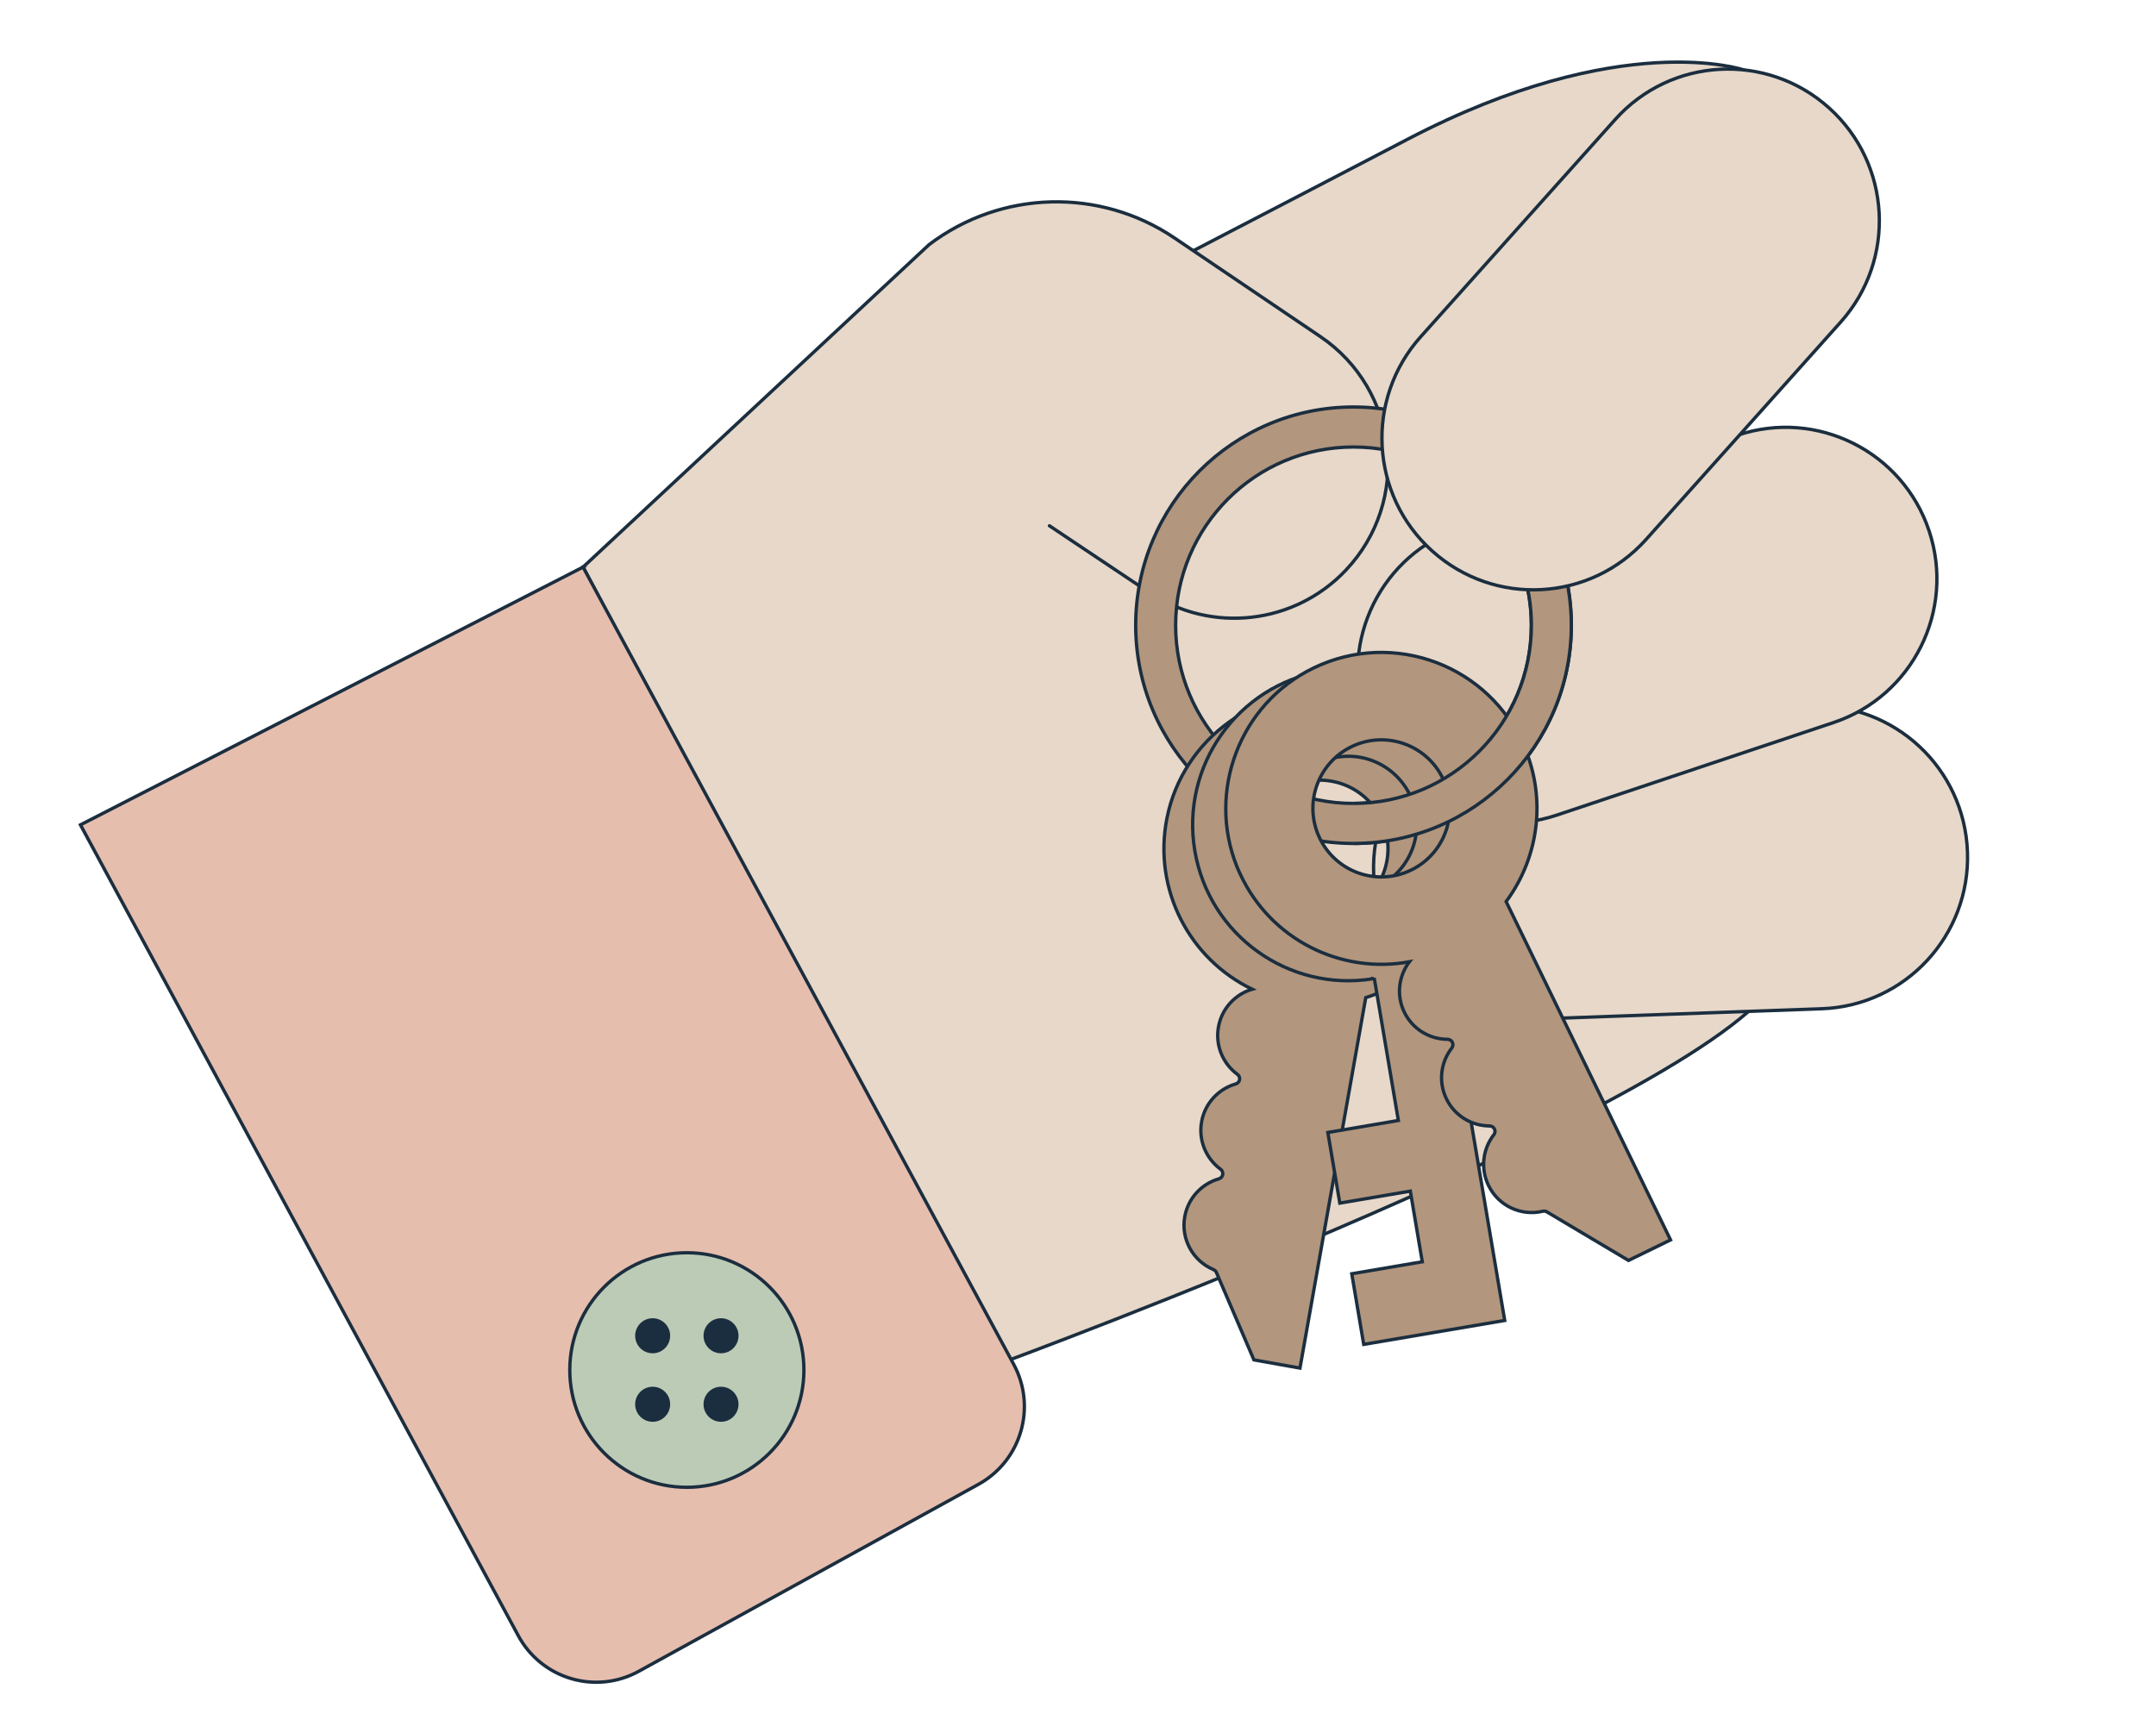 <svg width="648" height="517" viewBox="0 0 648 517" fill="none" xmlns="http://www.w3.org/2000/svg">
<path d="M524.165 21.038C524.165 21.038 487.285 8.314 423.03 41.882C358.776 75.451 175.238 170.483 175.238 170.483L300.653 409.876C300.653 409.876 519.117 329.495 534.916 292.745C550.723 256.003 507.106 112.201 507.106 112.201L524.165 21.038Z" fill="#E7D8C9" stroke="#1B2E3F" stroke-miterlimit="10" stroke-linecap="round"/>
<path d="M544.28 212.233C569.366 211.329 590.433 230.976 591.335 256.116C592.237 281.255 572.633 302.368 547.548 303.272L459.91 306.431C434.825 307.336 413.758 287.689 412.855 262.549C411.953 237.41 431.557 216.297 456.643 215.393L544.28 212.233Z" fill="#E7D8C9" stroke="#1B2E3F" stroke-miterlimit="10" stroke-linecap="round"/>
<path d="M522.299 130.82C546.109 122.854 571.854 135.741 579.802 159.602C587.75 183.464 574.892 209.265 551.082 217.23L467.9 245.058C444.09 253.023 418.345 240.137 410.397 216.276C402.448 192.414 415.307 166.613 439.117 158.648L522.299 130.82Z" fill="#E7D8C9" stroke="#1B2E3F" stroke-miterlimit="10" stroke-linecap="round"/>
<path d="M315.421 158.074L345.339 178.076C364.046 190.59 389.028 187.773 404.504 171.414C424.148 150.651 420.481 117.187 396.823 101.184L353.02 71.558C330.533 56.348 300.882 57.141 279.235 73.549L175.241 170.491" fill="#E7D8C9"/>
<path d="M315.421 158.074L345.339 178.076C364.046 190.59 389.028 187.773 404.504 171.414C424.148 150.651 420.481 117.187 396.823 101.184L353.02 71.558C330.533 56.348 300.882 57.141 279.235 73.549L175.241 170.491" stroke="#1B2E3F" stroke-miterlimit="10" stroke-linecap="round"/>
<path d="M406.804 122.36C442.957 122.36 472.27 151.736 472.27 187.967C472.27 224.199 442.957 253.575 406.804 253.575C370.65 253.575 341.338 224.199 341.338 187.967C341.338 151.736 370.65 122.36 406.804 122.36ZM406.804 241.546C436.326 241.546 460.267 217.562 460.267 187.967C460.267 158.373 436.334 134.389 406.804 134.389C377.274 134.389 353.341 158.373 353.341 187.967C353.341 217.562 377.274 241.546 406.804 241.546Z" fill="#B2967D" stroke="#1B2E3F" stroke-miterlimit="10"/>
<path d="M350.733 245.982C355.499 221.933 378.365 205.468 402.621 208.649C429.26 212.146 447.32 237.143 442.668 263.353C439.501 281.202 426.643 294.882 410.488 299.925L390.715 411.308L376.871 408.839L365.595 382.548C365.425 382.151 365.102 381.852 364.699 381.682C358.6 379.124 354.877 372.591 356.08 365.8C357.082 360.174 361.193 355.892 366.322 354.411C367.655 354.03 367.954 352.33 366.839 351.513C362.534 348.348 360.143 342.908 361.145 337.274C362.146 331.648 366.257 327.366 371.386 325.885C372.719 325.504 373.018 323.805 371.903 322.987C367.598 319.822 365.207 314.382 366.209 308.757C367.202 303.171 371.265 298.913 376.346 297.4C357.607 288.39 346.46 267.514 350.733 245.974V245.982ZM393.009 275.431C404.188 277.422 414.866 269.959 416.853 258.756C418.84 247.552 411.393 236.851 400.214 234.86C389.035 232.869 378.357 240.332 376.37 251.535C374.383 262.738 381.83 273.439 393.009 275.431Z" fill="#B2967D" stroke="#1B2E3F" stroke-miterlimit="10"/>
<path d="M412.613 294.259C387.307 298.314 363.415 281.194 359.118 255.817C354.796 230.295 371.944 206.092 397.412 201.761C422.879 197.43 447.03 214.615 451.351 240.138C454.372 258.003 446.876 275.212 433.371 285.42L452.256 396.981L409.875 404.185L406.28 382.945L427.475 379.342L423.881 358.102L402.686 361.704L399.092 340.464L420.286 336.861L413.098 294.397L412.613 294.251V294.259ZM425.512 244.525C423.614 233.306 413.001 225.754 401.798 227.656C390.595 229.558 383.067 240.194 384.965 251.422C386.863 262.649 397.476 270.193 408.679 268.291C419.874 266.389 427.41 255.753 425.512 244.525Z" fill="#B2967D" stroke="#1B2E3F" stroke-miterlimit="10"/>
<path d="M372.689 262.682C362.423 240.429 371.235 213.628 392.72 201.899C416.314 189.012 445.586 198.572 457.217 222.508C465.141 238.81 462.774 257.444 452.677 271.052L502.094 372.77L489.453 378.938L464.898 364.327C464.527 364.108 464.091 364.052 463.671 364.157C457.241 365.687 450.392 362.603 447.379 356.402C444.883 351.27 445.691 345.377 448.978 341.152C449.826 340.059 449.075 338.505 447.694 338.505C442.355 338.489 437.226 335.493 434.73 330.353C432.234 325.221 433.042 319.328 436.329 315.103C437.177 314.01 436.426 312.464 435.045 312.456C429.706 312.44 424.577 309.445 422.081 304.313C419.601 299.213 420.385 293.369 423.608 289.151C403.164 292.923 381.897 282.611 372.705 262.682H372.689ZM424.165 261.556C434.375 256.578 438.623 244.242 433.648 234.01C428.68 223.779 416.37 219.521 406.161 224.507C395.951 229.485 391.703 241.822 396.678 252.053C401.646 262.285 413.955 266.543 424.165 261.556Z" fill="#B2967D" stroke="#1B2E3F" stroke-miterlimit="10"/>
<path d="M406.804 241.546C436.326 241.546 460.267 217.562 460.267 187.967C460.267 176.441 456.632 165.764 450.453 157.021L458.619 147.866C467.173 158.956 472.27 172.863 472.27 187.967C472.27 224.199 442.957 253.575 406.804 253.575" fill="#B2967D"/>
<path d="M406.804 241.546C436.326 241.546 460.267 217.562 460.267 187.967C460.267 176.441 456.632 165.764 450.453 157.021L458.619 147.866C467.173 158.956 472.27 172.863 472.27 187.967C472.27 224.199 442.957 253.575 406.804 253.575" stroke="#1B2E3F" stroke-miterlimit="10"/>
<path d="M485.452 35.931C502.236 17.177 531.012 15.61 549.725 32.431C568.438 49.251 570.001 78.09 553.217 96.843L494.75 162.17C477.965 180.924 449.189 182.491 430.476 165.67C411.764 148.849 410.2 120.011 426.984 101.258L485.452 35.931Z" fill="#E7D8C9" stroke="#1B2E3F" stroke-miterlimit="10" stroke-linecap="round"/>
<path d="M24.182 247.981L175.242 170.491L304.671 410.167C311.641 423.07 306.908 439.186 294.073 446.253L192.01 502.446C179.062 509.578 162.803 504.778 155.776 491.761L24.182 247.981Z" fill="#E6BEAE" stroke="#1B2E3F" stroke-miterlimit="10" stroke-linecap="round"/>
<path d="M206.435 447.143C187.003 447.143 171.251 431.357 171.251 411.883C171.251 392.409 187.003 376.622 206.435 376.622C225.867 376.622 241.619 392.409 241.619 411.883C241.619 431.357 225.867 447.143 206.435 447.143Z" fill="#BBCBB6" stroke="#1B2E3F" stroke-miterlimit="10" stroke-linecap="round"/>
<path d="M216.709 406.856C213.805 406.856 211.45 404.497 211.45 401.587C211.45 398.676 213.805 396.317 216.709 396.317C219.613 396.317 221.967 398.676 221.967 401.587C221.967 404.497 219.613 406.856 216.709 406.856Z" fill="#1B2E3F"/>
<path d="M196.16 406.856C193.256 406.856 190.901 404.497 190.901 401.587C190.901 398.676 193.256 396.317 196.16 396.317C199.064 396.317 201.418 398.676 201.418 401.587C201.418 404.497 199.064 406.856 196.16 406.856Z" fill="#1B2E3F"/>
<path d="M216.709 427.449C213.805 427.449 211.45 425.09 211.45 422.179C211.45 419.269 213.805 416.91 216.709 416.91C219.613 416.91 221.967 419.269 221.967 422.179C221.967 425.09 219.613 427.449 216.709 427.449Z" fill="#1B2E3F"/>
<path d="M196.16 427.449C193.256 427.449 190.901 425.09 190.901 422.179C190.901 419.269 193.256 416.91 196.16 416.91C199.064 416.91 201.418 419.269 201.418 422.179C201.418 425.09 199.064 427.449 196.16 427.449Z" fill="#1B2E3F"/>
</svg>
